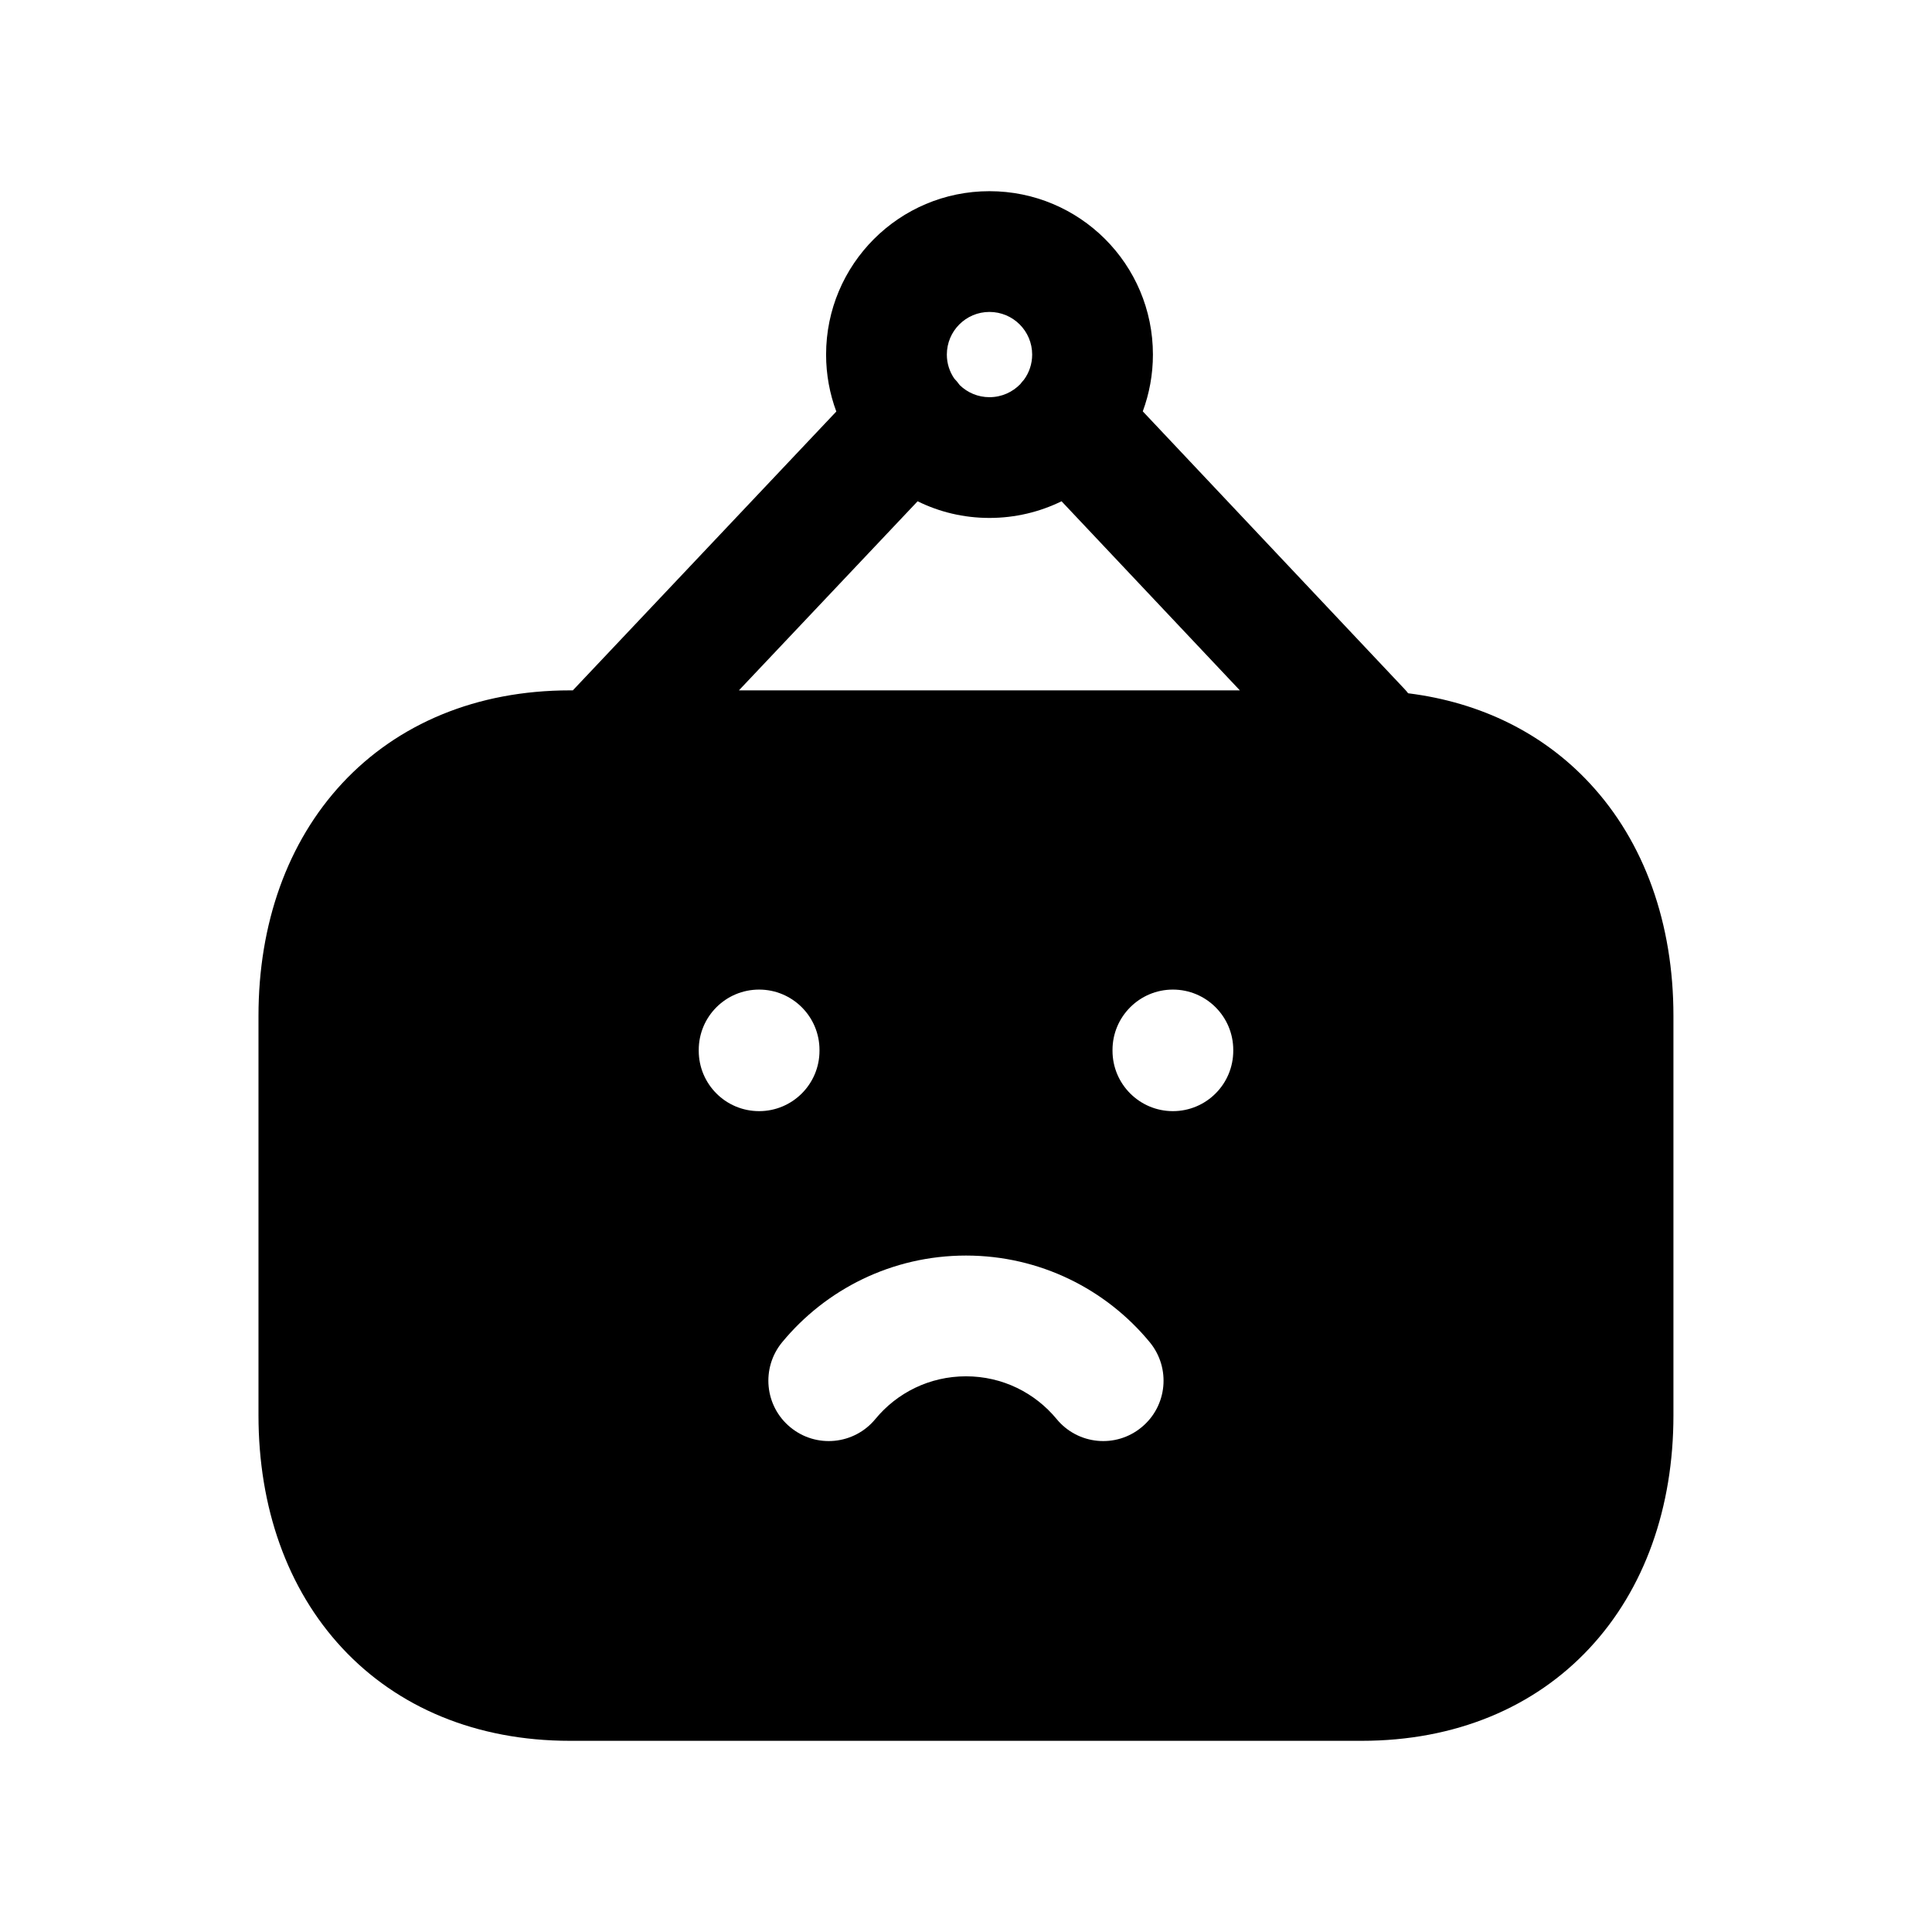 <svg width="24" height="24" viewBox="0 0 24 24" fill="none" xmlns="http://www.w3.org/2000/svg">
<path fill-rule="evenodd" clip-rule="evenodd" d="M12.291 2.375C11.171 2.375 10.262 3.283 10.262 4.405C10.262 4.653 10.307 4.892 10.389 5.112L7.131 8.56C7.126 8.565 7.121 8.571 7.116 8.576H7.08C5.921 8.576 4.941 8.99 4.253 9.728C3.569 10.463 3.211 11.477 3.211 12.619V17.582C3.211 18.724 3.567 19.738 4.251 20.473C4.938 21.211 5.918 21.625 7.08 21.625H16.916C18.078 21.625 19.059 21.212 19.747 20.473C20.431 19.739 20.788 18.724 20.788 17.582V12.619C20.788 11.478 20.431 10.463 19.747 9.729C19.176 9.115 18.404 8.726 17.492 8.612C17.479 8.594 17.464 8.577 17.449 8.561L14.196 5.11C14.277 4.89 14.322 4.653 14.322 4.405C14.322 3.282 13.412 2.375 12.291 2.375ZM15.402 8.576L13.187 6.227C12.917 6.359 12.613 6.434 12.291 6.434C11.971 6.434 11.668 6.36 11.399 6.227L9.179 8.576H15.402ZM11.854 4.702C11.879 4.728 11.902 4.756 11.922 4.784C12.018 4.877 12.148 4.934 12.291 4.934C12.443 4.934 12.579 4.871 12.676 4.77C12.689 4.752 12.704 4.734 12.72 4.717C12.784 4.63 12.822 4.521 12.822 4.405C12.822 4.112 12.585 3.875 12.291 3.875C11.999 3.875 11.762 4.112 11.762 4.405C11.762 4.515 11.796 4.617 11.854 4.702ZM10.18 13.043C10.18 12.629 9.844 12.293 9.43 12.293C9.015 12.293 8.68 12.629 8.68 13.043V13.053C8.68 13.467 9.015 13.803 9.43 13.803C9.844 13.803 10.18 13.467 10.18 13.053V13.043ZM15.32 13.043C15.32 12.629 14.985 12.293 14.57 12.293C14.156 12.293 13.82 12.629 13.82 13.043V13.053C13.82 13.467 14.156 13.803 14.57 13.803C14.985 13.803 15.32 13.467 15.32 13.053V13.043ZM10.874 17.628C10.61 17.948 10.138 17.994 9.818 17.73C9.498 17.467 9.453 16.994 9.716 16.674C10.258 16.017 11.08 15.597 12 15.597C12.919 15.597 13.742 16.017 14.283 16.674C14.546 16.994 14.501 17.467 14.181 17.73C13.862 17.994 13.389 17.948 13.126 17.628C12.857 17.302 12.453 17.097 12 17.097C11.547 17.097 11.142 17.302 10.874 17.628Z" fill="black"/>
</svg>